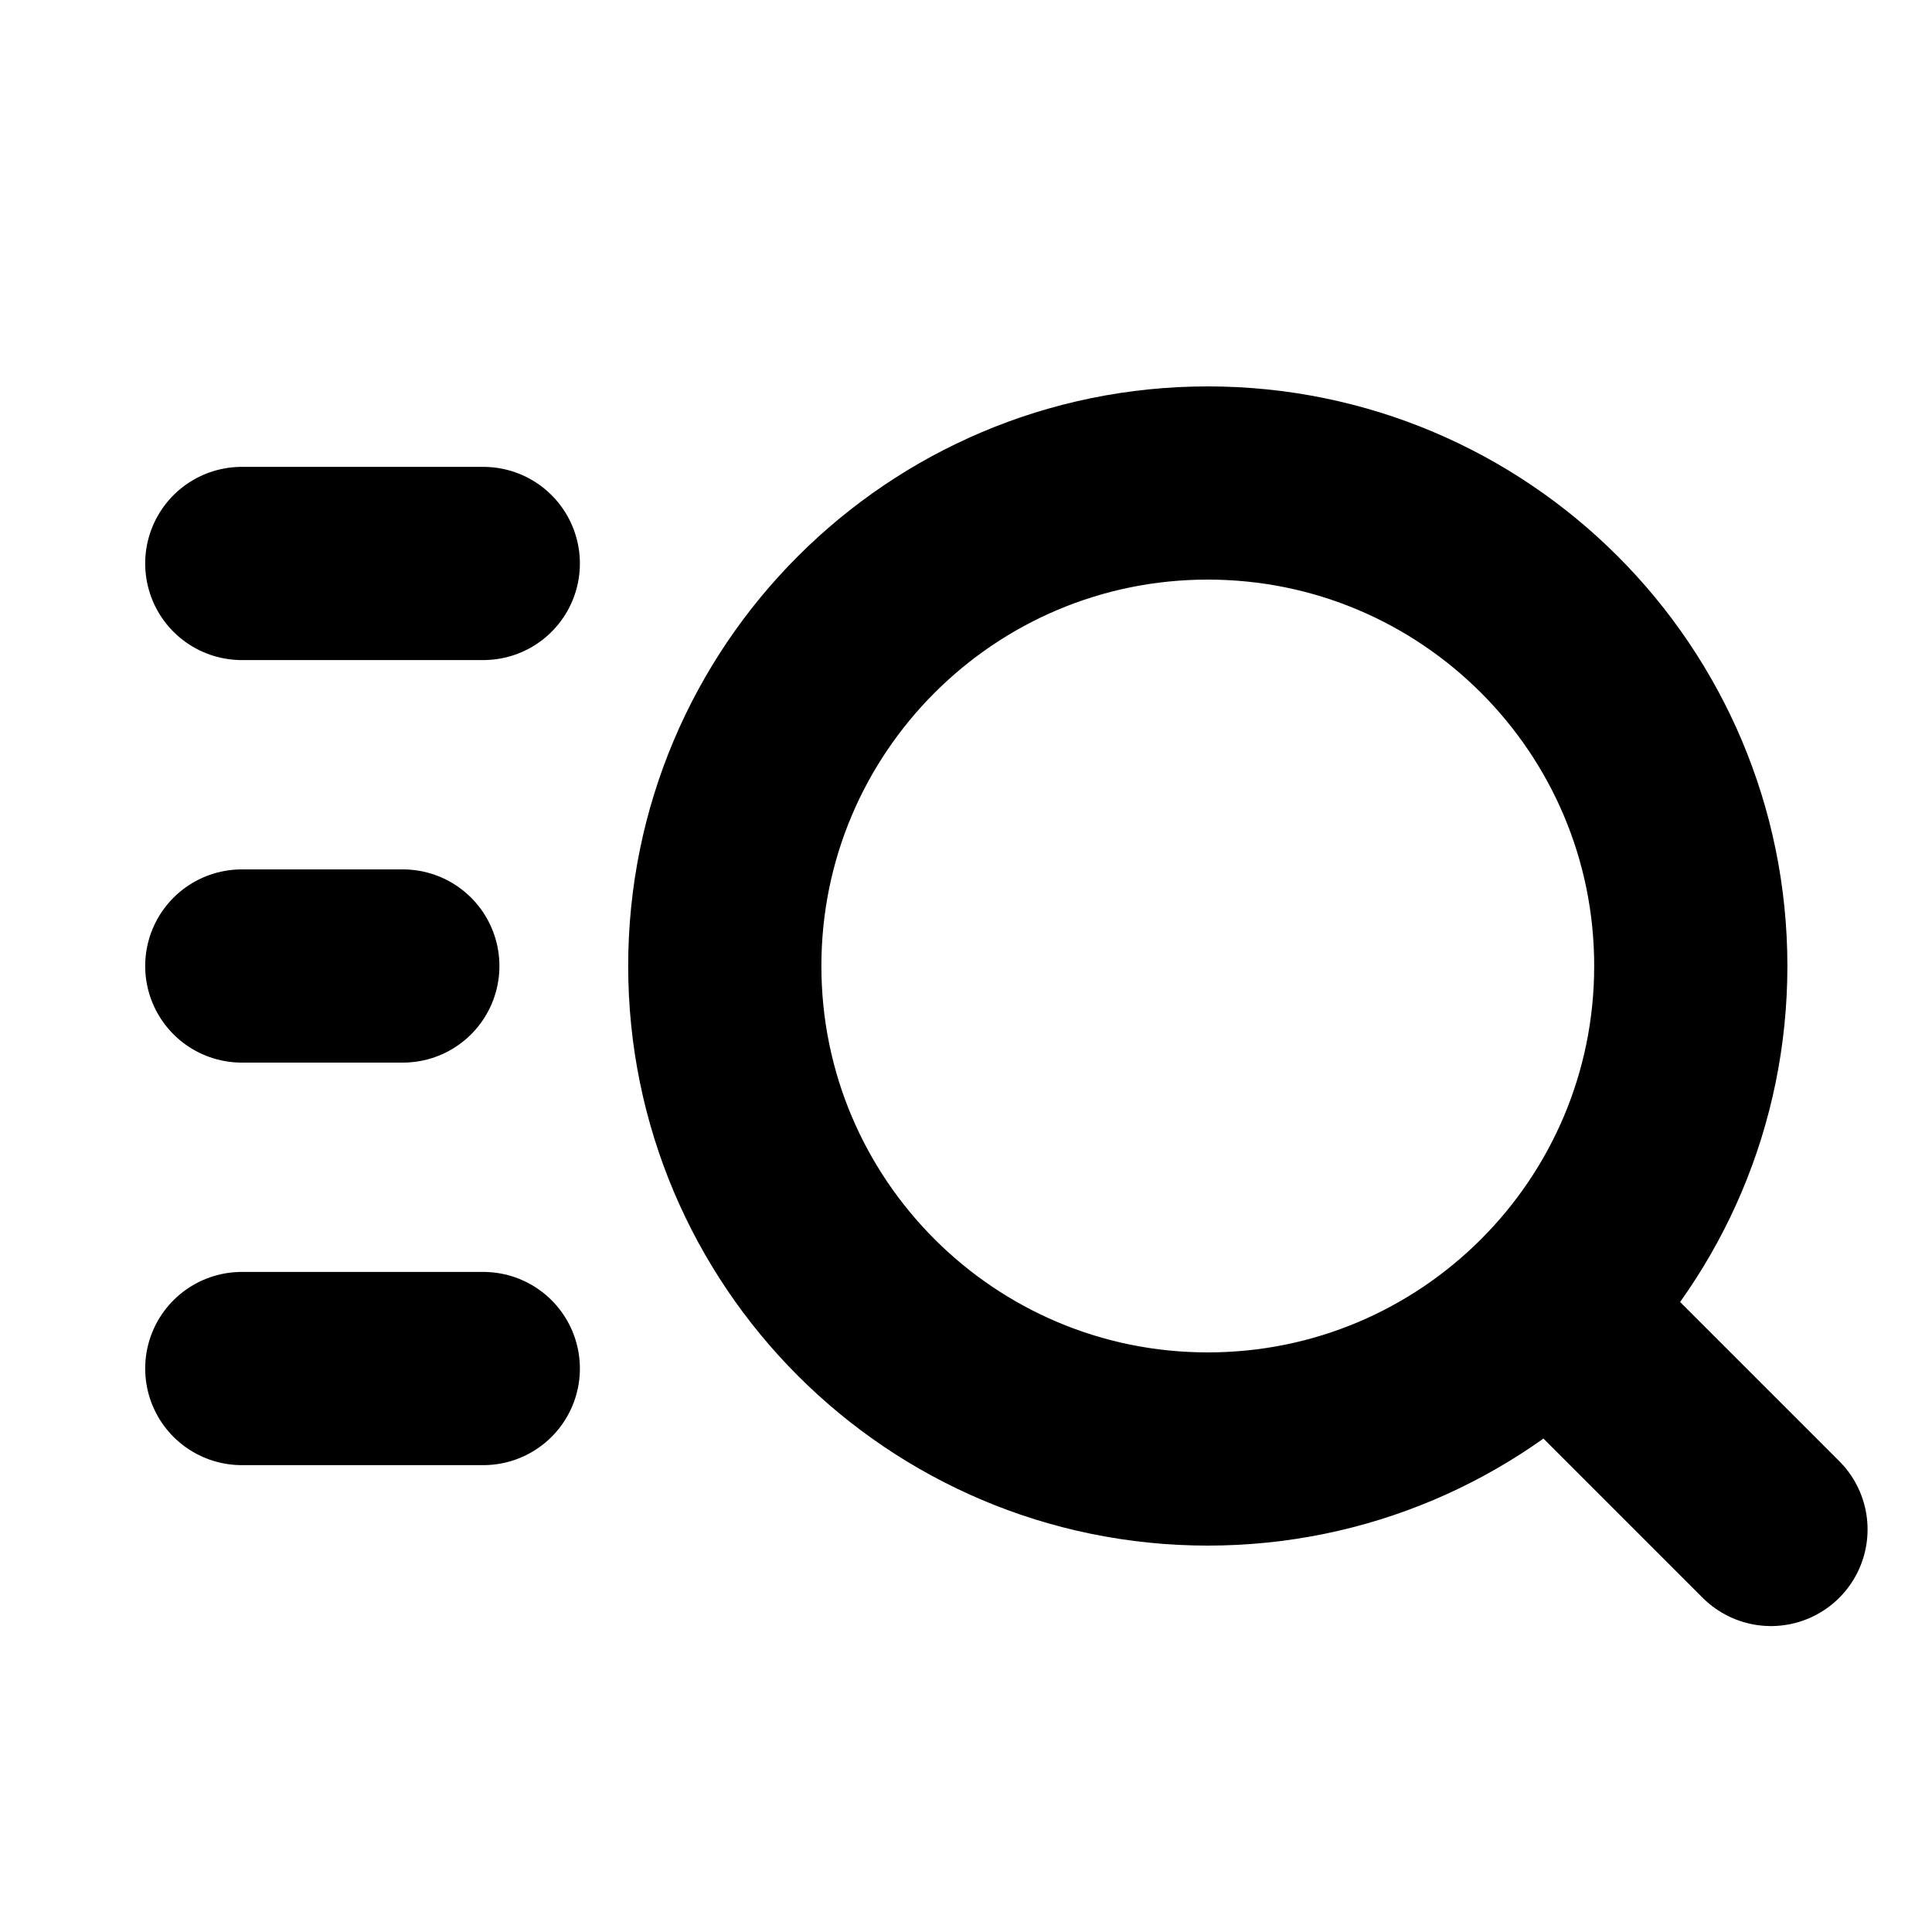 <svg width="20" height="20" viewBox="0 0 20 20" fill="none" xmlns="http://www.w3.org/2000/svg">
<path d="M2.503 10H4.17M2.503 5.833H5.003M2.503 14.167H5.003M16.25 13.75L18.333 15.833M17.503 10C17.503 12.761 15.265 15 12.503 15C9.742 15 7.503 12.761 7.503 10C7.503 7.239 9.742 5 12.503 5C15.265 5 17.503 7.239 17.503 10Z" stroke="black" stroke-width="2" stroke-linecap="round" stroke-linejoin="round"/>
</svg>
